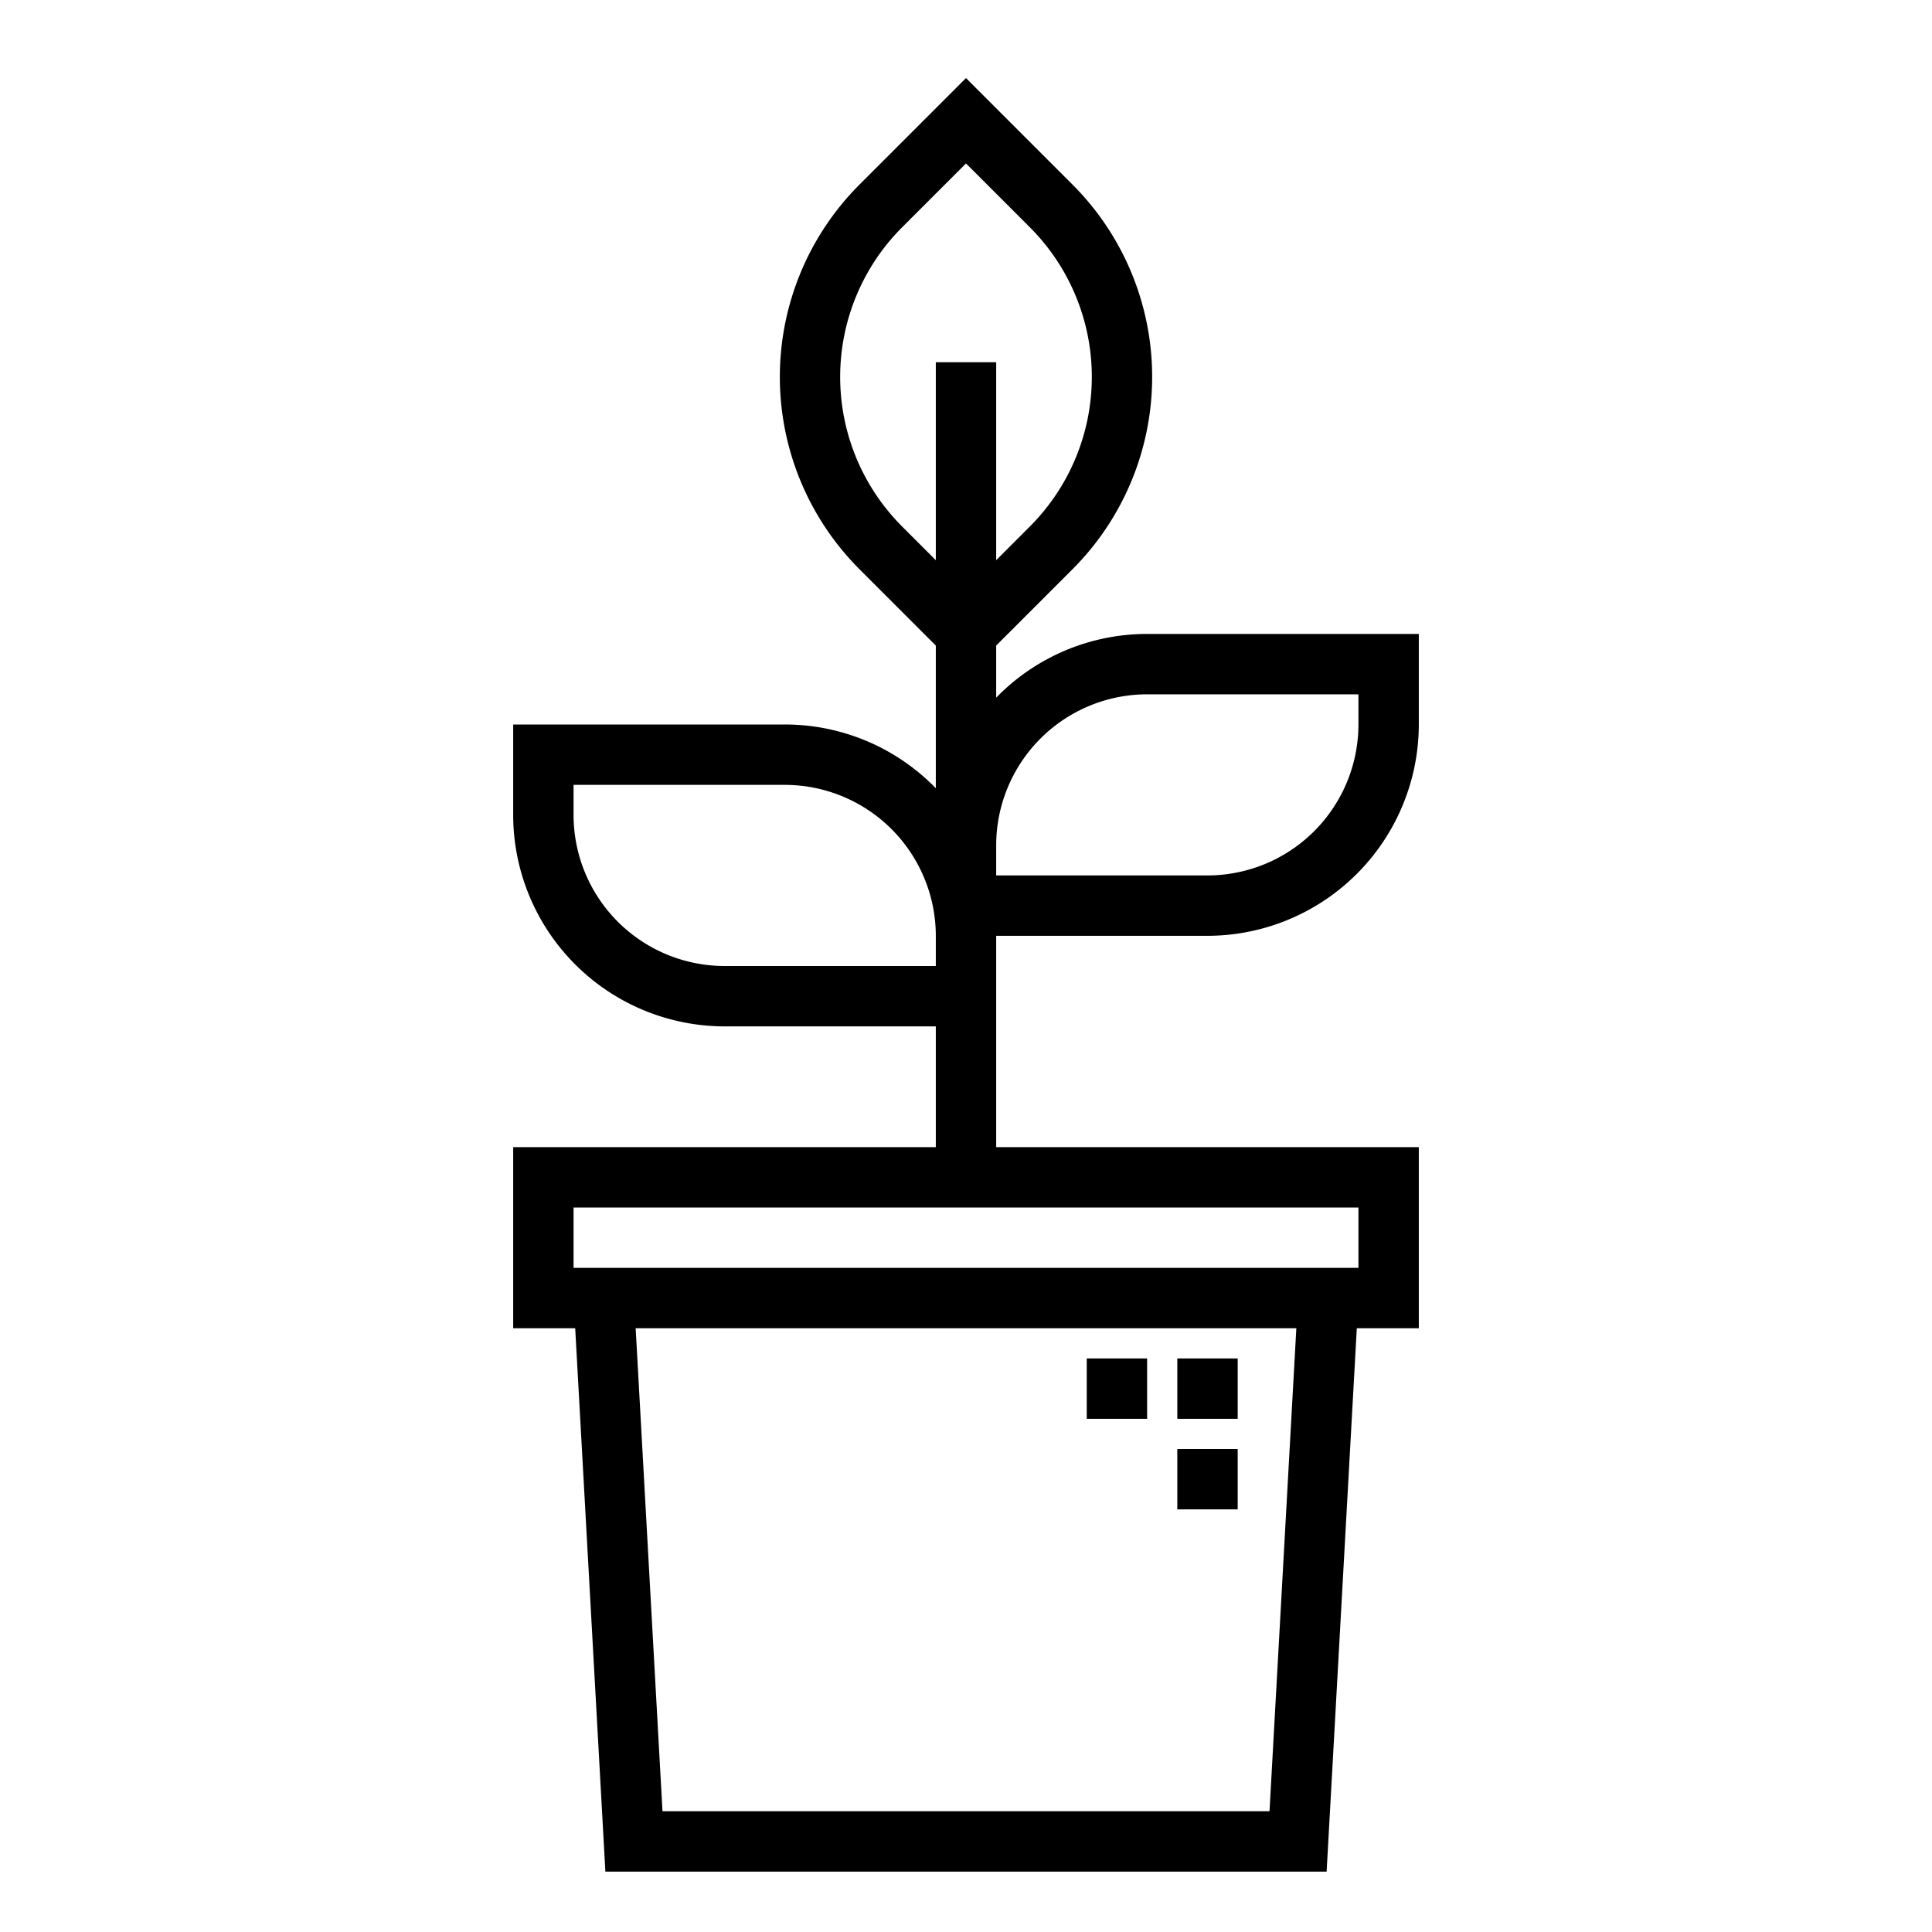 <svg xmlns="http://www.w3.org/2000/svg" viewBox="0 0 64 64" x="0px" y="0px"><title>Tree</title><g><path d="M33,31h7a7.009,7.009,0,0,0,7-7V21H38a6.973,6.973,0,0,0-5,2.111V21.385l2.535-2.535a9.012,9.012,0,0,0,0-12.729L32,2.586,28.465,6.121a9.012,9.012,0,0,0,0,12.729L31,21.385v4.726A6.973,6.973,0,0,0,26,24H17v3a7.009,7.009,0,0,0,7,7h7v4H17v6h2.054l1,18H43.946l1-18H47V38H33V31Zm9.054,29H21.946l-.889-16H42.943ZM45,42H19V40H45ZM38,23h7v1a5.006,5.006,0,0,1-5,5H33V28A5.006,5.006,0,0,1,38,23ZM29.879,7.535,32,5.414l2.121,2.121a7.009,7.009,0,0,1,0,9.9L33,18.557V12H31v6.557l-1.121-1.121A7.009,7.009,0,0,1,29.879,7.535ZM24,32a5.006,5.006,0,0,1-5-5V26h7a5.006,5.006,0,0,1,5,5v1Z"></path><rect x="39" y="45" width="2" height="2"></rect><rect x="39" y="48" width="2" height="2"></rect><rect x="36" y="45" width="2" height="2"></rect></g></svg>